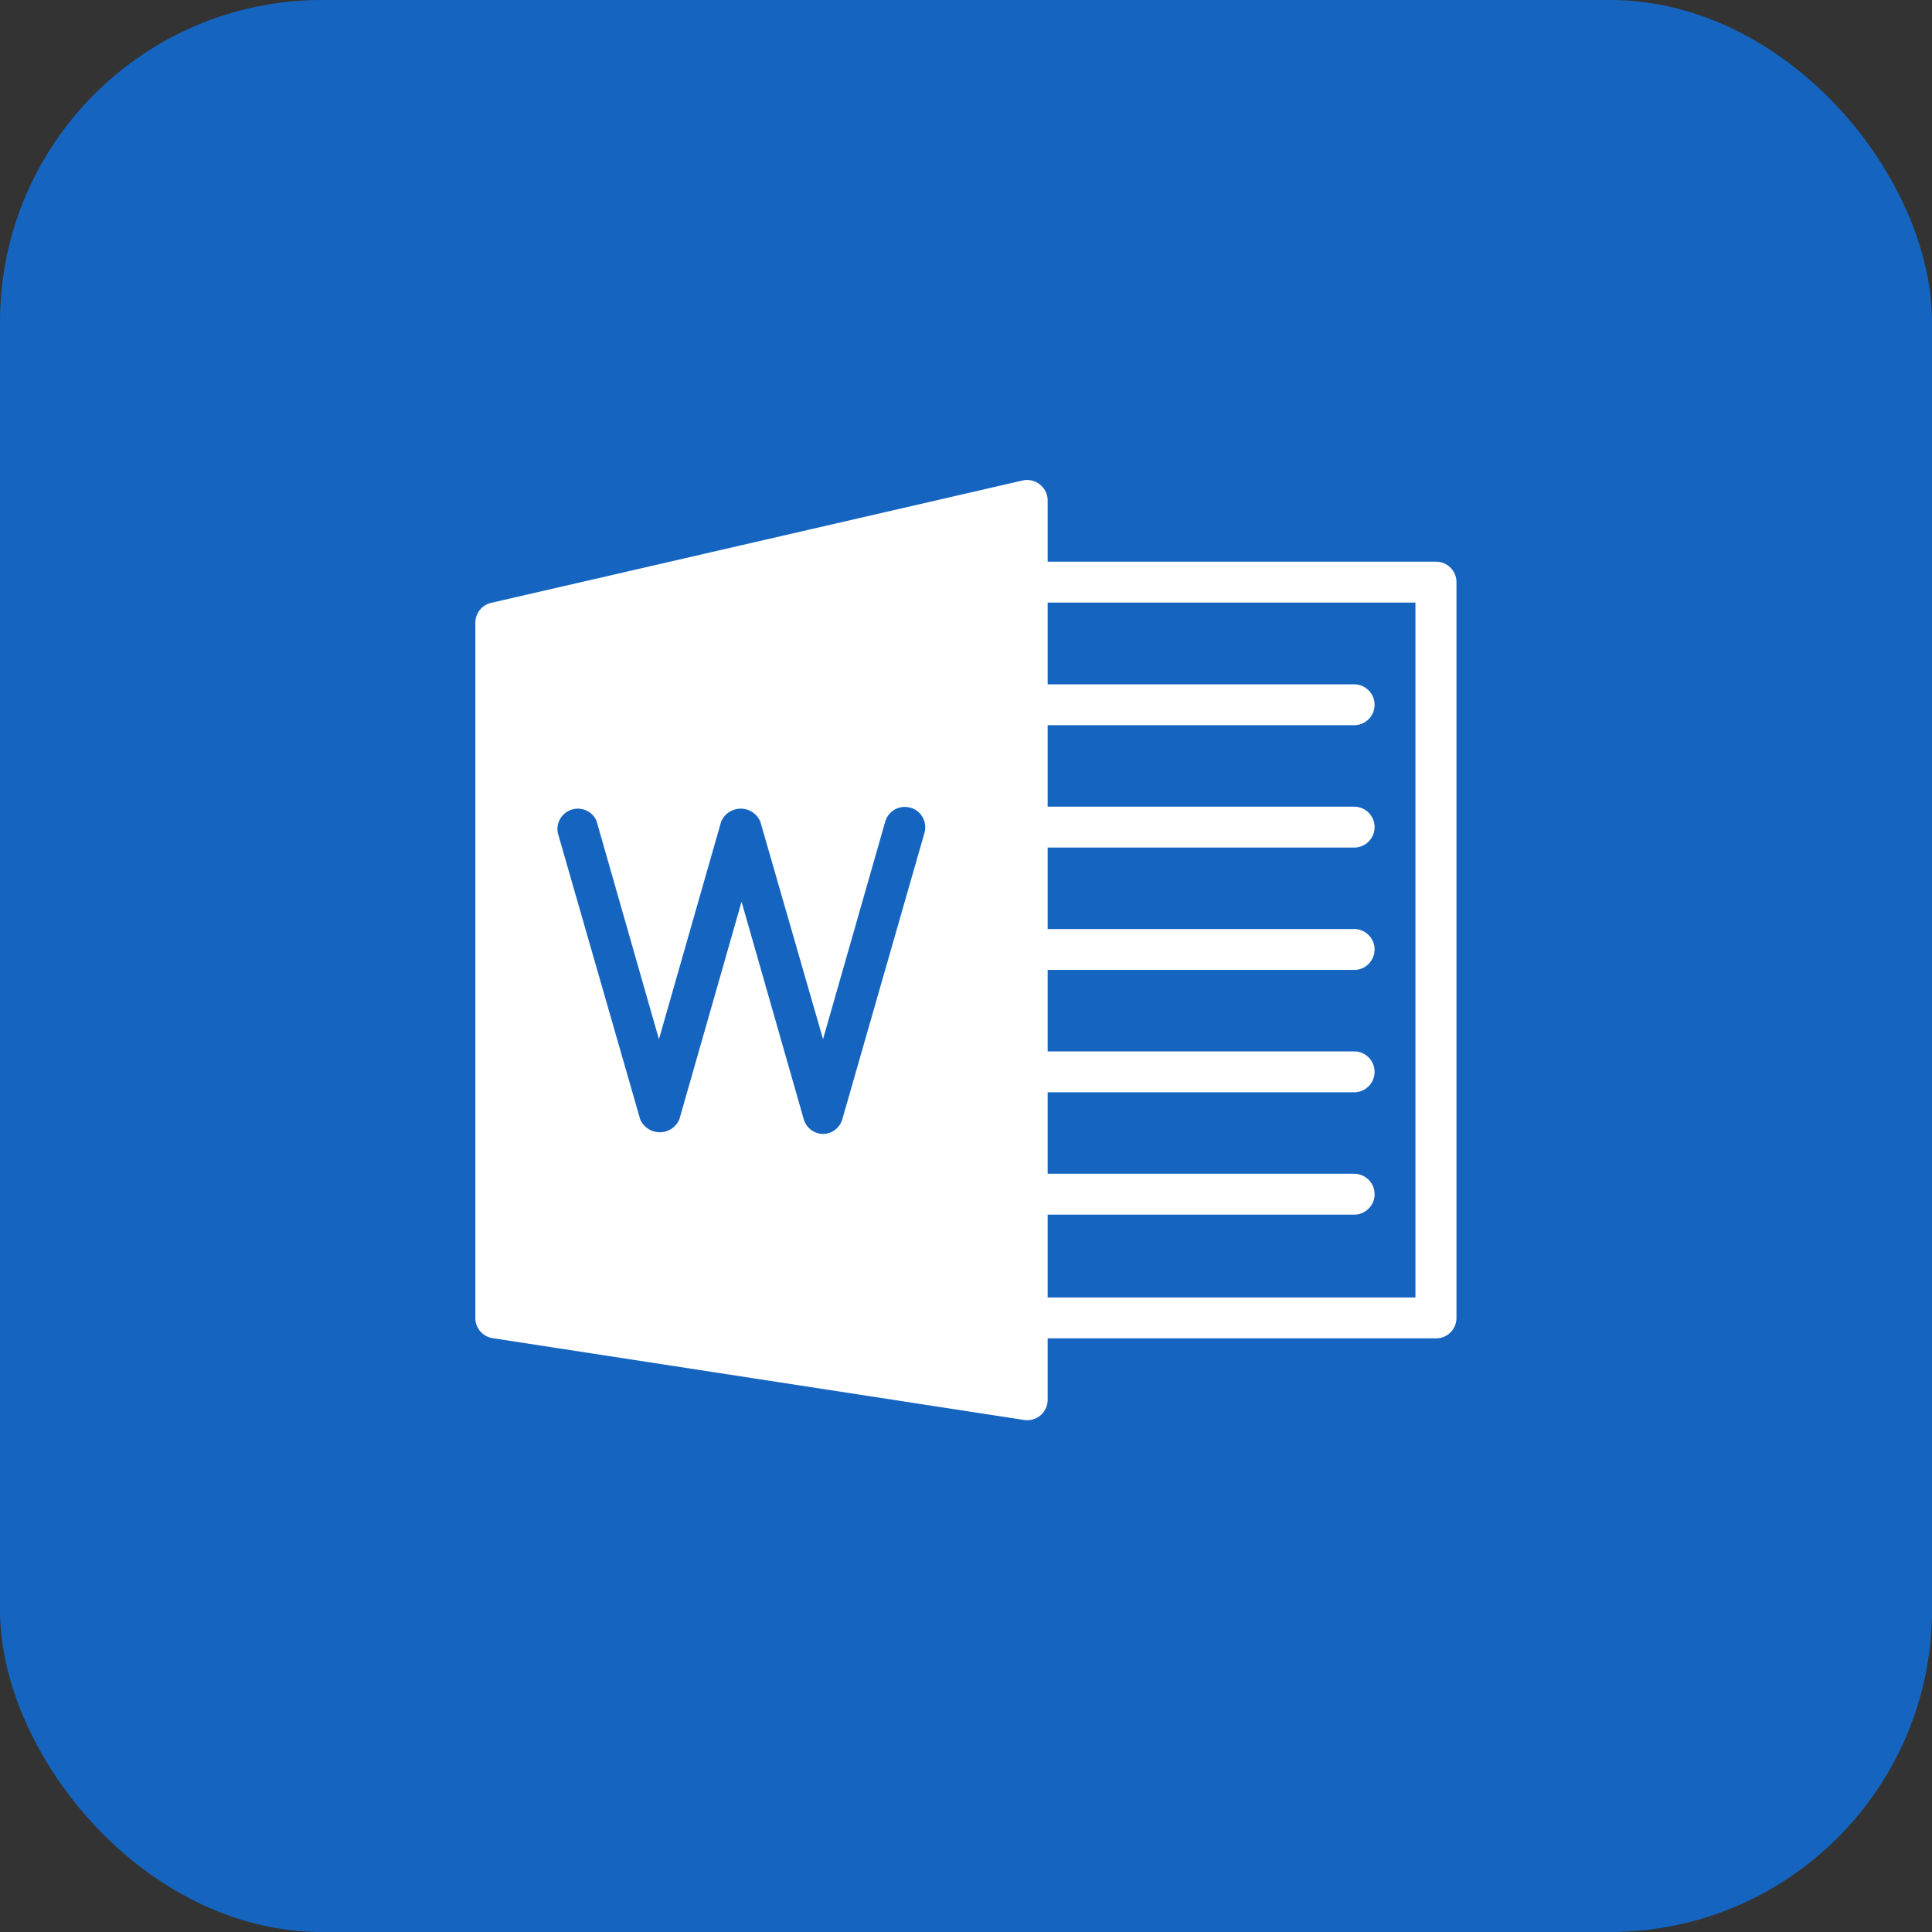 <svg xmlns="http://www.w3.org/2000/svg" width="30" height="30" viewBox="0 0 30 30">
  <rect x="0" y="0" width="30" height="30" fill="#333333" stroke="none"/>
  <g id="Group_193937" data-name="Group 193937" transform="translate(22717.998 -8111)">
    <g id="Group_193828" data-name="Group 193828" transform="translate(-0.516 50)">
      <rect id="Rectangle_25969" data-name="Rectangle 25969" width="30" height="30" rx="5" transform="translate(-22717.482 8061)" fill="#1565c0"/>
    </g>
    <g id="Group_193829" data-name="Group 193829" transform="translate(-22710.617 8107.824)">
      <path id="Path_258804" data-name="Path 258804" d="M8.767,10.7a.317.317,0,0,0-.269-.063l-8.252,1.9A.317.317,0,0,0,0,12.85V23.641a.317.317,0,0,0,.269.314l8.252,1.27a.317.317,0,0,0,.366-.314V10.946A.317.317,0,0,0,8.767,10.7Z" transform="translate(0 0)" fill="#fff"/>
      <path id="Path_258805" data-name="Path 258805" d="M284,65.437H277.65a.317.317,0,1,1,0-.635h6.03V54.012h-6.03a.317.317,0,1,1,0-.635H284a.317.317,0,0,1,.317.317V65.12A.317.317,0,0,1,284,65.437Z" transform="translate(-269.082 -41.479)" fill="#fff"/>
      <path id="Path_258806" data-name="Path 258806" d="M46.7,186.172a.317.317,0,0,1-.3-.23l-.965-3.376-.965,3.376a.33.33,0,0,1-.61,0L42.582,181.5a.317.317,0,0,1,.6-.192l.005.018.965,3.375.965-3.376a.33.33,0,0,1,.61,0L46.7,184.7l.965-3.375a.314.314,0,0,1,.385-.22l.007,0a.317.317,0,0,1,.218.392L47,185.942A.317.317,0,0,1,46.7,186.172Z" transform="translate(-41.301 -165.388)" fill="#1565c0"/>
      <path id="Path_258807" data-name="Path 258807" d="M282.728,118.011H277.65a.317.317,0,1,1,0-.635h5.078a.317.317,0,1,1,0,.635Zm0,1.9H277.65a.317.317,0,1,1,0-.635h5.078a.317.317,0,0,1,0,.635Zm0,1.9H277.65a.317.317,0,1,1,0-.635h5.078a.317.317,0,1,1,0,.635Zm0,1.9H277.65a.317.317,0,1,1,0-.635h5.078a.317.317,0,0,1,0,.635Zm0,1.9H277.65a.317.317,0,1,1,0-.635h5.078a.317.317,0,0,1,0,.635Z" transform="translate(-269.082 -103.574)" fill="#fff"/>
    </g>
  </g>
</svg>
